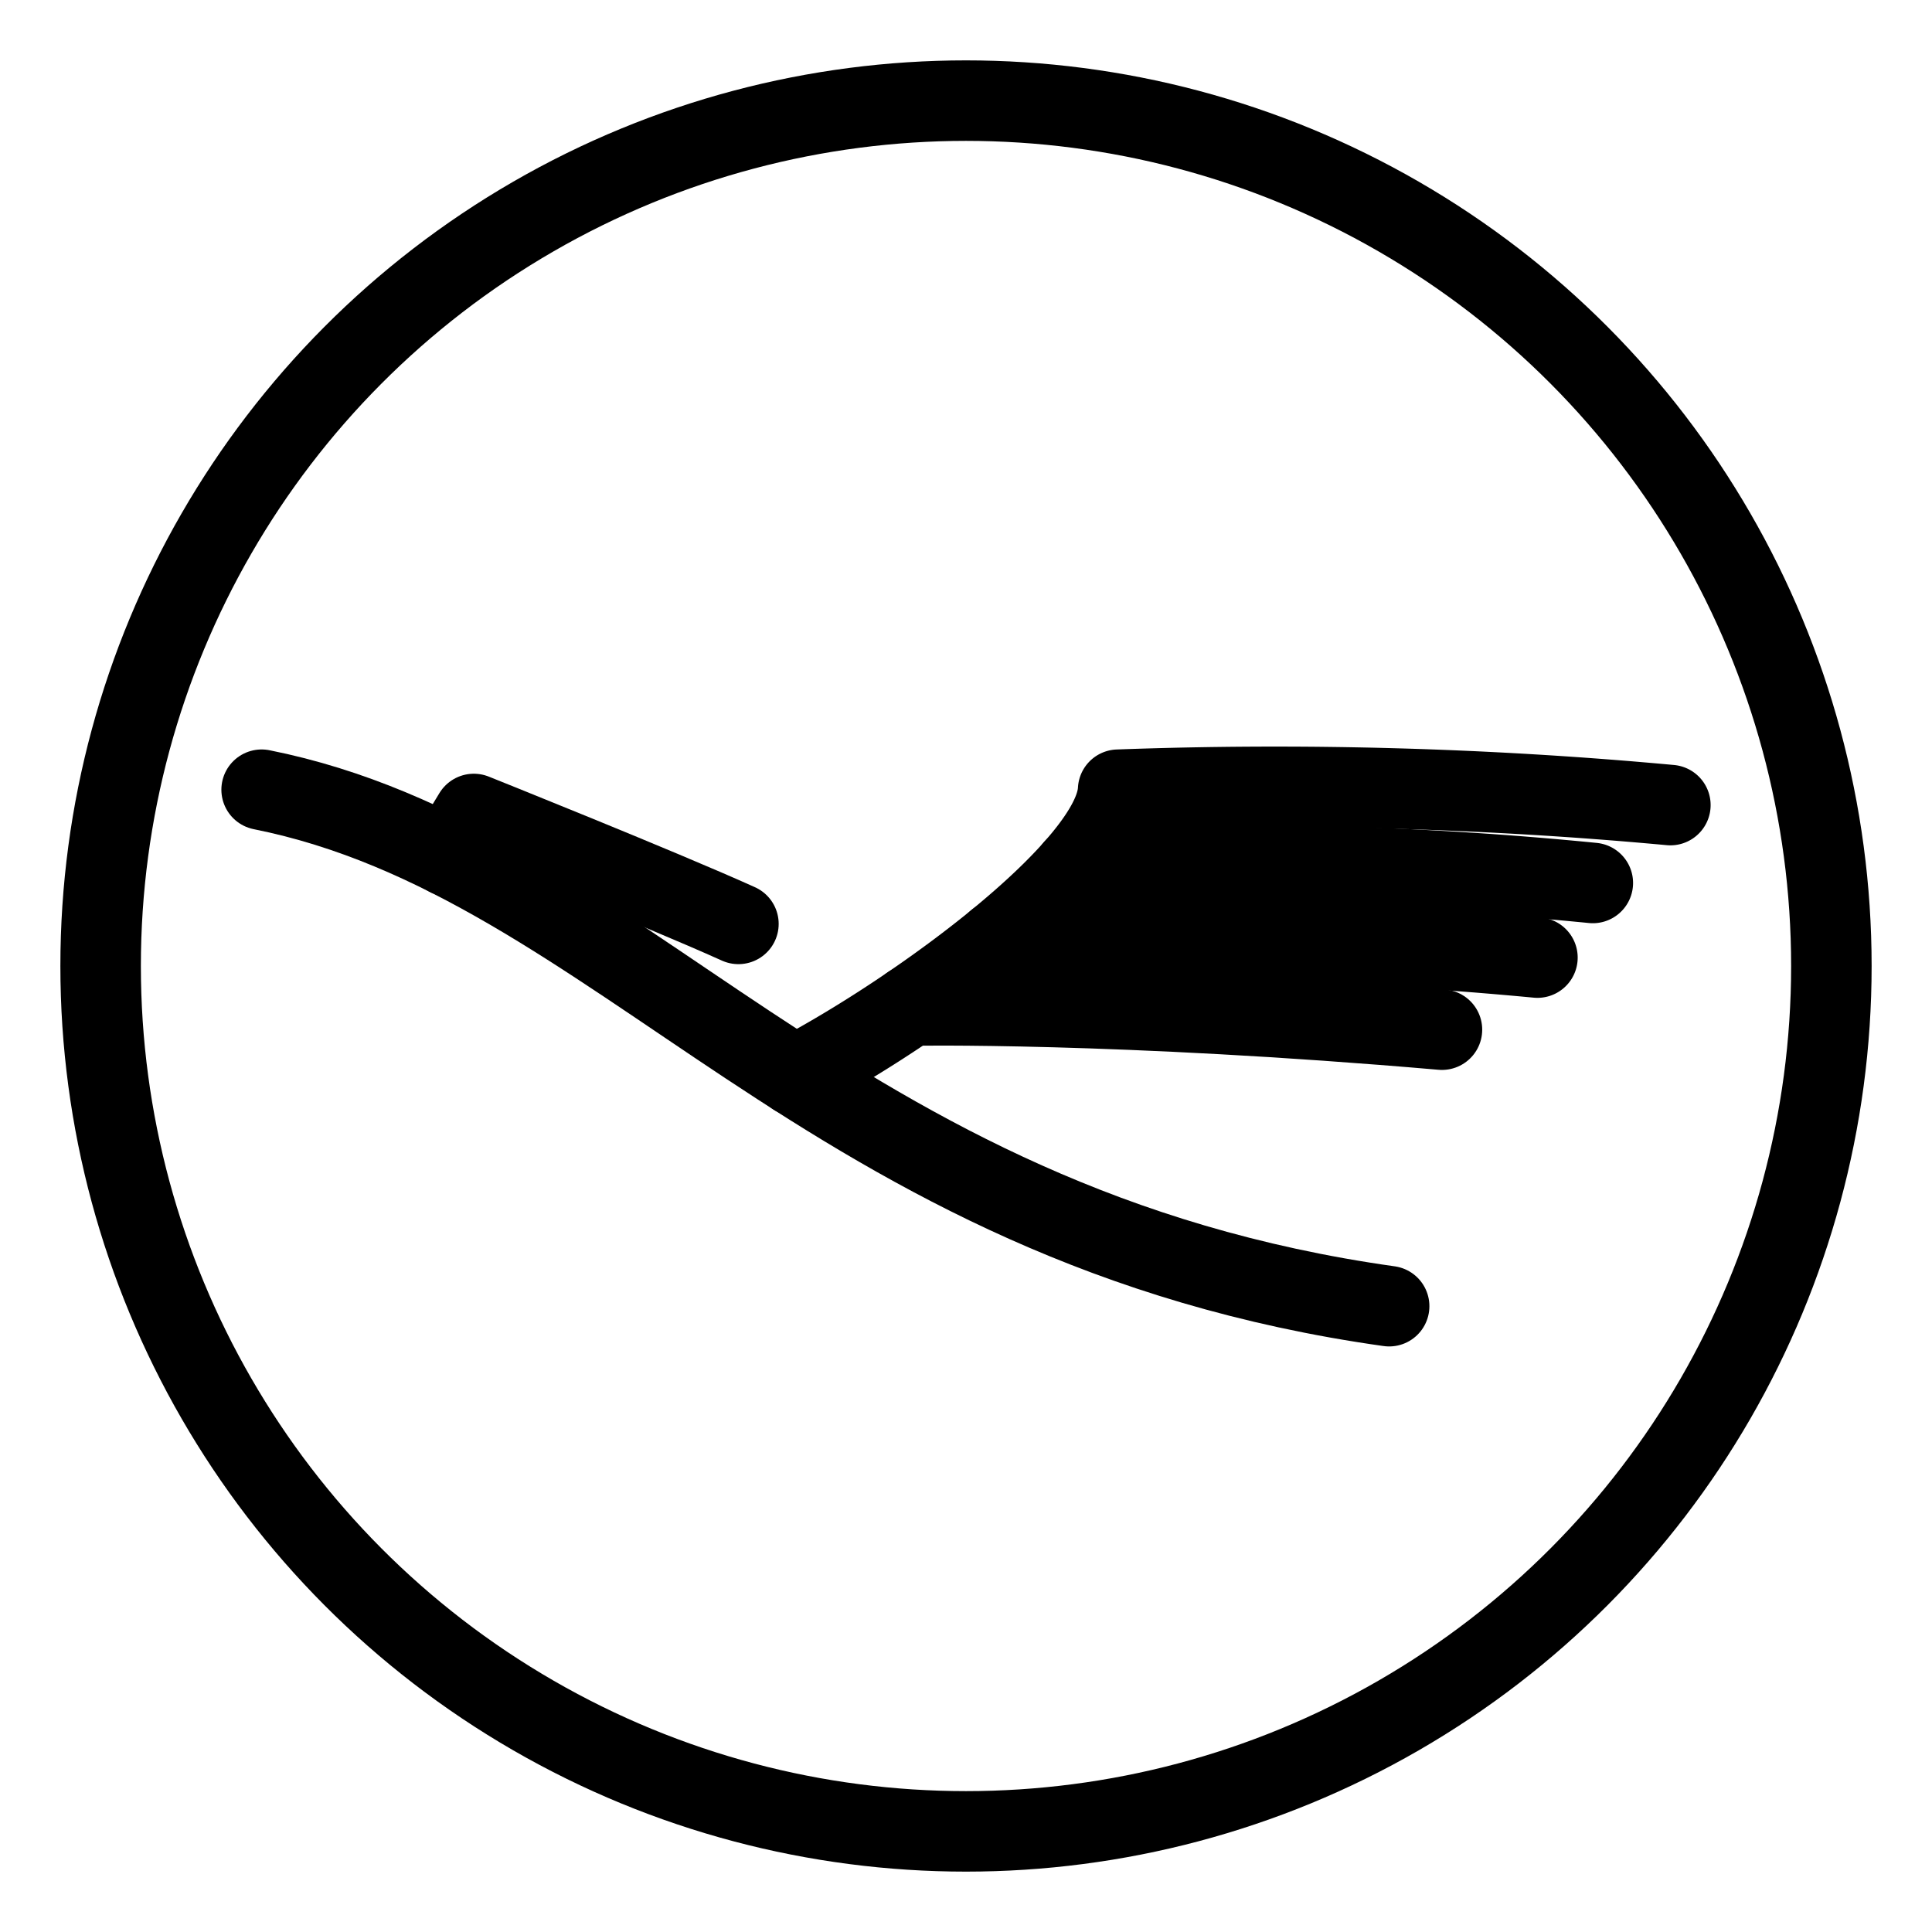 <svg xmlns="http://www.w3.org/2000/svg" viewBox="0 0 48 48"><defs><style>.a{stroke-width:2px;stroke-width:2px;fill:none;stroke:#000;stroke-linecap:round;stroke-linejoin:round;}</style></defs><path class="a" d="M34.513,32.452C20.506,30.483,15.393,21.399,6.5,19.62"/><path class="a" d="M41.5,20.002A106.672,106.672,0,0,0,27.78,19.62c-.094,1.904-4.871,5.439-8.025,7.103"/><path class="a" d="M39.573,21.937a91.145,91.145,0,0,0-12.882-.359"/><path class="a" d="M38.197,23.791a106.39,106.39,0,0,0-13.424-.413"/><path class="a" d="M35.825,25.582c-8.067-.699-13.207-.6-13.207-.6"/><path class="a" d="M11.137,21.271l.635-1.048s4.605,1.842,6.574,2.731"/><circle class="a" cx="24" cy="24" r="21.5"/></svg>